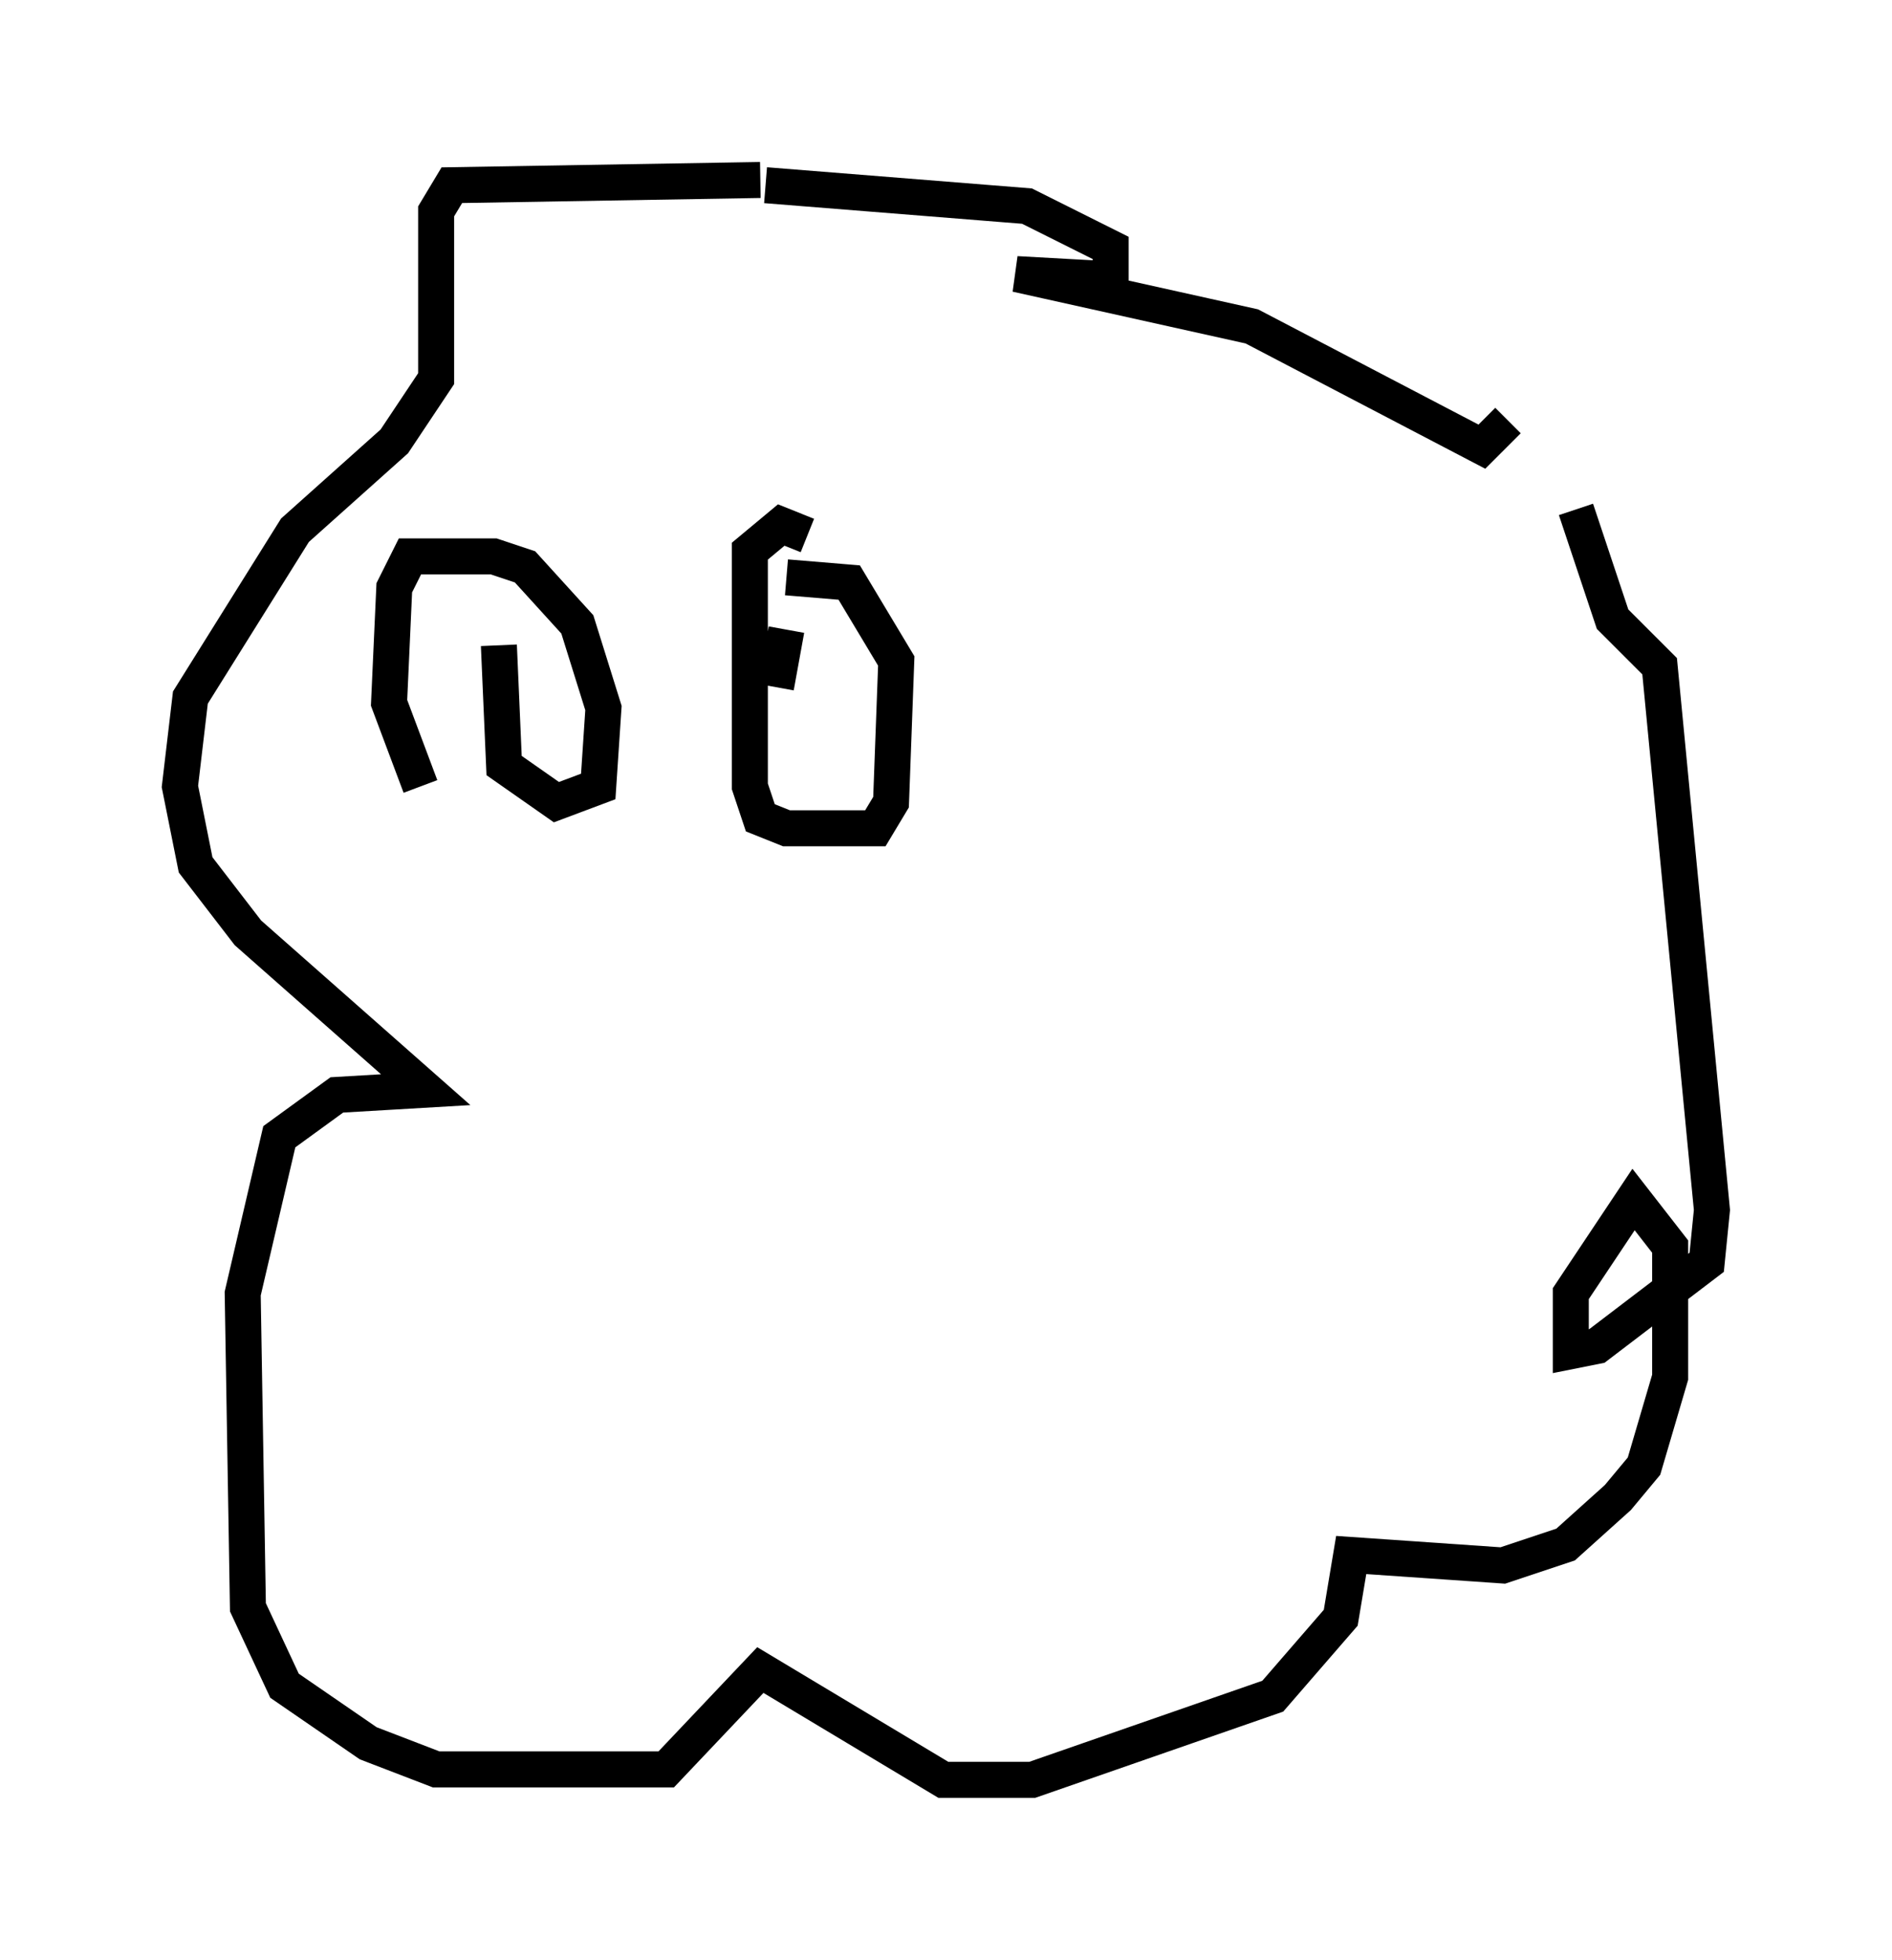 <?xml version="1.0" encoding="utf-8" ?>
<svg baseProfile="full" height="54.447" version="1.1" width="52.559" xmlns="http://www.w3.org/2000/svg" xmlns:ev="http://www.w3.org/2001/xml-events" xmlns:xlink="http://www.w3.org/1999/xlink"><defs /><rect fill="white" height="54.447" width="52.559" x="0" y="0" /><path d="M24.318, 5.436 m-3.196, -0.436 l-8.57, 0.145 -0.436, 0.726 l0.0, 4.648 -1.162, 1.743 l-2.76, 2.469 -2.905, 4.648 l-0.291, 2.469 0.436, 2.179 l1.453, 1.888 4.939, 4.358 l-2.469, 0.145 -1.598, 1.162 l-1.017, 4.358 0.145, 8.715 l1.017, 2.179 2.324, 1.598 l1.888, 0.726 6.391, 0.0 l2.615, -2.76 5.084, 3.05 l2.469, 0.0 6.682, -2.324 l1.888, -2.179 0.291, -1.743 l4.212, 0.291 1.743, -0.581 l1.453, -1.307 0.726, -0.872 l0.726, -2.469 0.0, -3.631 l-1.017, -1.307 -1.743, 2.615 l0.0, 1.598 0.726, -0.145 l3.05, -2.324 0.145, -1.453 l-1.453, -15.106 -1.307, -1.307 l-1.017, -3.05 m-1.888, -2.469 l-0.726, 0.726 -6.391, -3.341 l-6.536, -1.453 2.615, 0.145 l0.0, -0.872 -2.324, -1.162 l-7.263, -0.581 m-7.408, 12.782 l0.145, 3.341 1.453, 1.017 l1.162, -0.436 0.145, -2.179 l-0.726, -2.324 -1.453, -1.598 l-0.872, -0.291 -2.324, 0.0 l-0.436, 0.872 -0.145, 3.196 l0.872, 2.324 m10.749, -6.972 l-0.726, -0.291 -0.872, 0.726 l0.0, 6.536 0.291, 0.872 l0.726, 0.291 2.469, 0.0 l0.436, -0.726 0.145, -3.922 l-1.307, -2.179 -1.743, -0.145 m0.0, 1.453 l-0.291, 1.598 " fill="none" stroke="black" stroke-width="1" /></svg>
